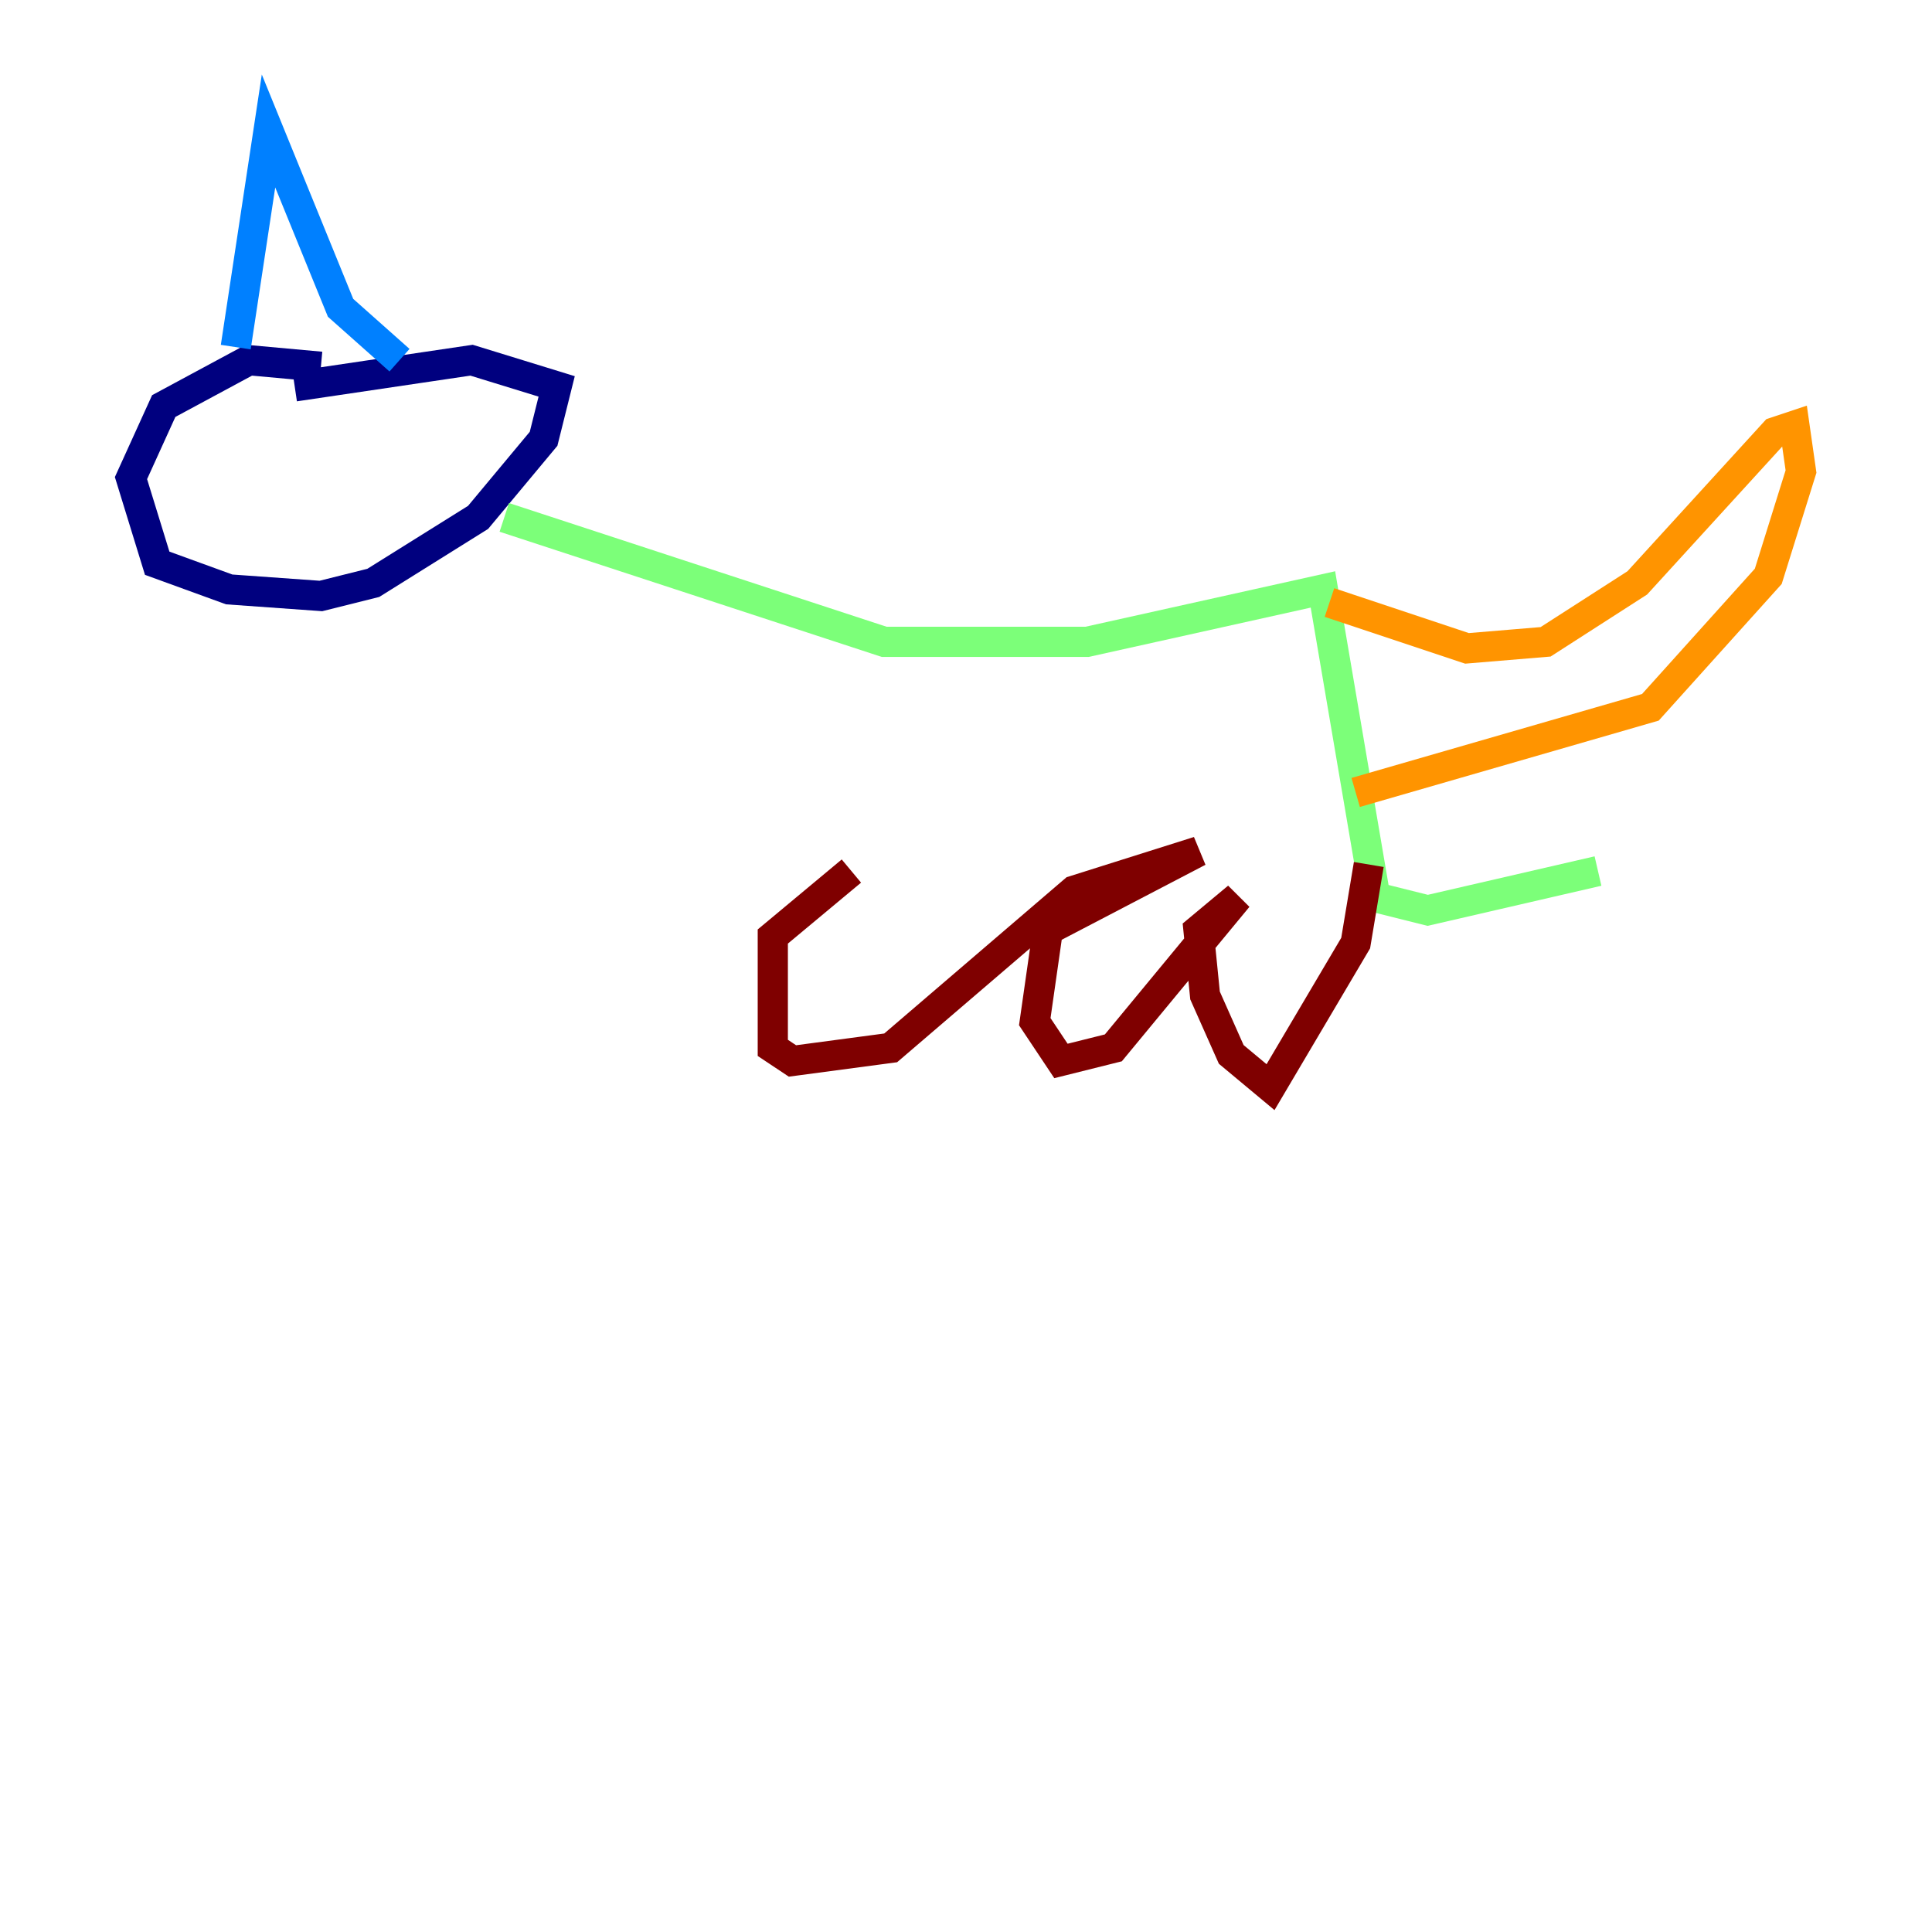 <?xml version="1.0" encoding="utf-8" ?>
<svg baseProfile="tiny" height="128" version="1.2" viewBox="0,0,128,128" width="128" xmlns="http://www.w3.org/2000/svg" xmlns:ev="http://www.w3.org/2001/xml-events" xmlns:xlink="http://www.w3.org/1999/xlink"><defs /><polyline fill="none" points="21.261,24.298 16.488,23.864 10.848,26.902 8.678,31.675 10.414,37.315 15.186,39.051 21.261,39.485 24.732,38.617 31.675,34.278 36.014,29.071 36.881,25.6 31.241,23.864 19.525,25.6" stroke="#00007f" stroke-width="2" /><polyline fill="none" points="15.62,22.997 17.79,8.678 22.563,20.393 26.468,23.864" stroke="#0080ff" stroke-width="2" /><polyline fill="none" points="33.41,34.278 58.576,42.522 72.027,42.522 87.647,39.051 91.119,59.444 94.59,60.312 105.871,57.709" stroke="#7cff79" stroke-width="2" /><polyline fill="none" points="88.081,39.919 97.193,42.956 102.4,42.522 108.475,38.617 117.586,28.637 118.888,28.203 119.322,31.241 117.153,38.183 109.342,46.861 89.817,52.502" stroke="#ff9400" stroke-width="2" /><polyline fill="none" points="90.685,57.275 89.817,62.481 84.176,72.027 81.573,69.858 79.837,65.953 79.403,61.614 82.007,59.444 73.763,69.424 70.291,70.291 68.556,67.688 69.424,61.614 79.403,56.407 71.159,59.01 59.01,69.424 52.502,70.291 51.2,69.424 51.2,62.047 56.407,57.709" stroke="#7f0000" stroke-width="2" /></svg>